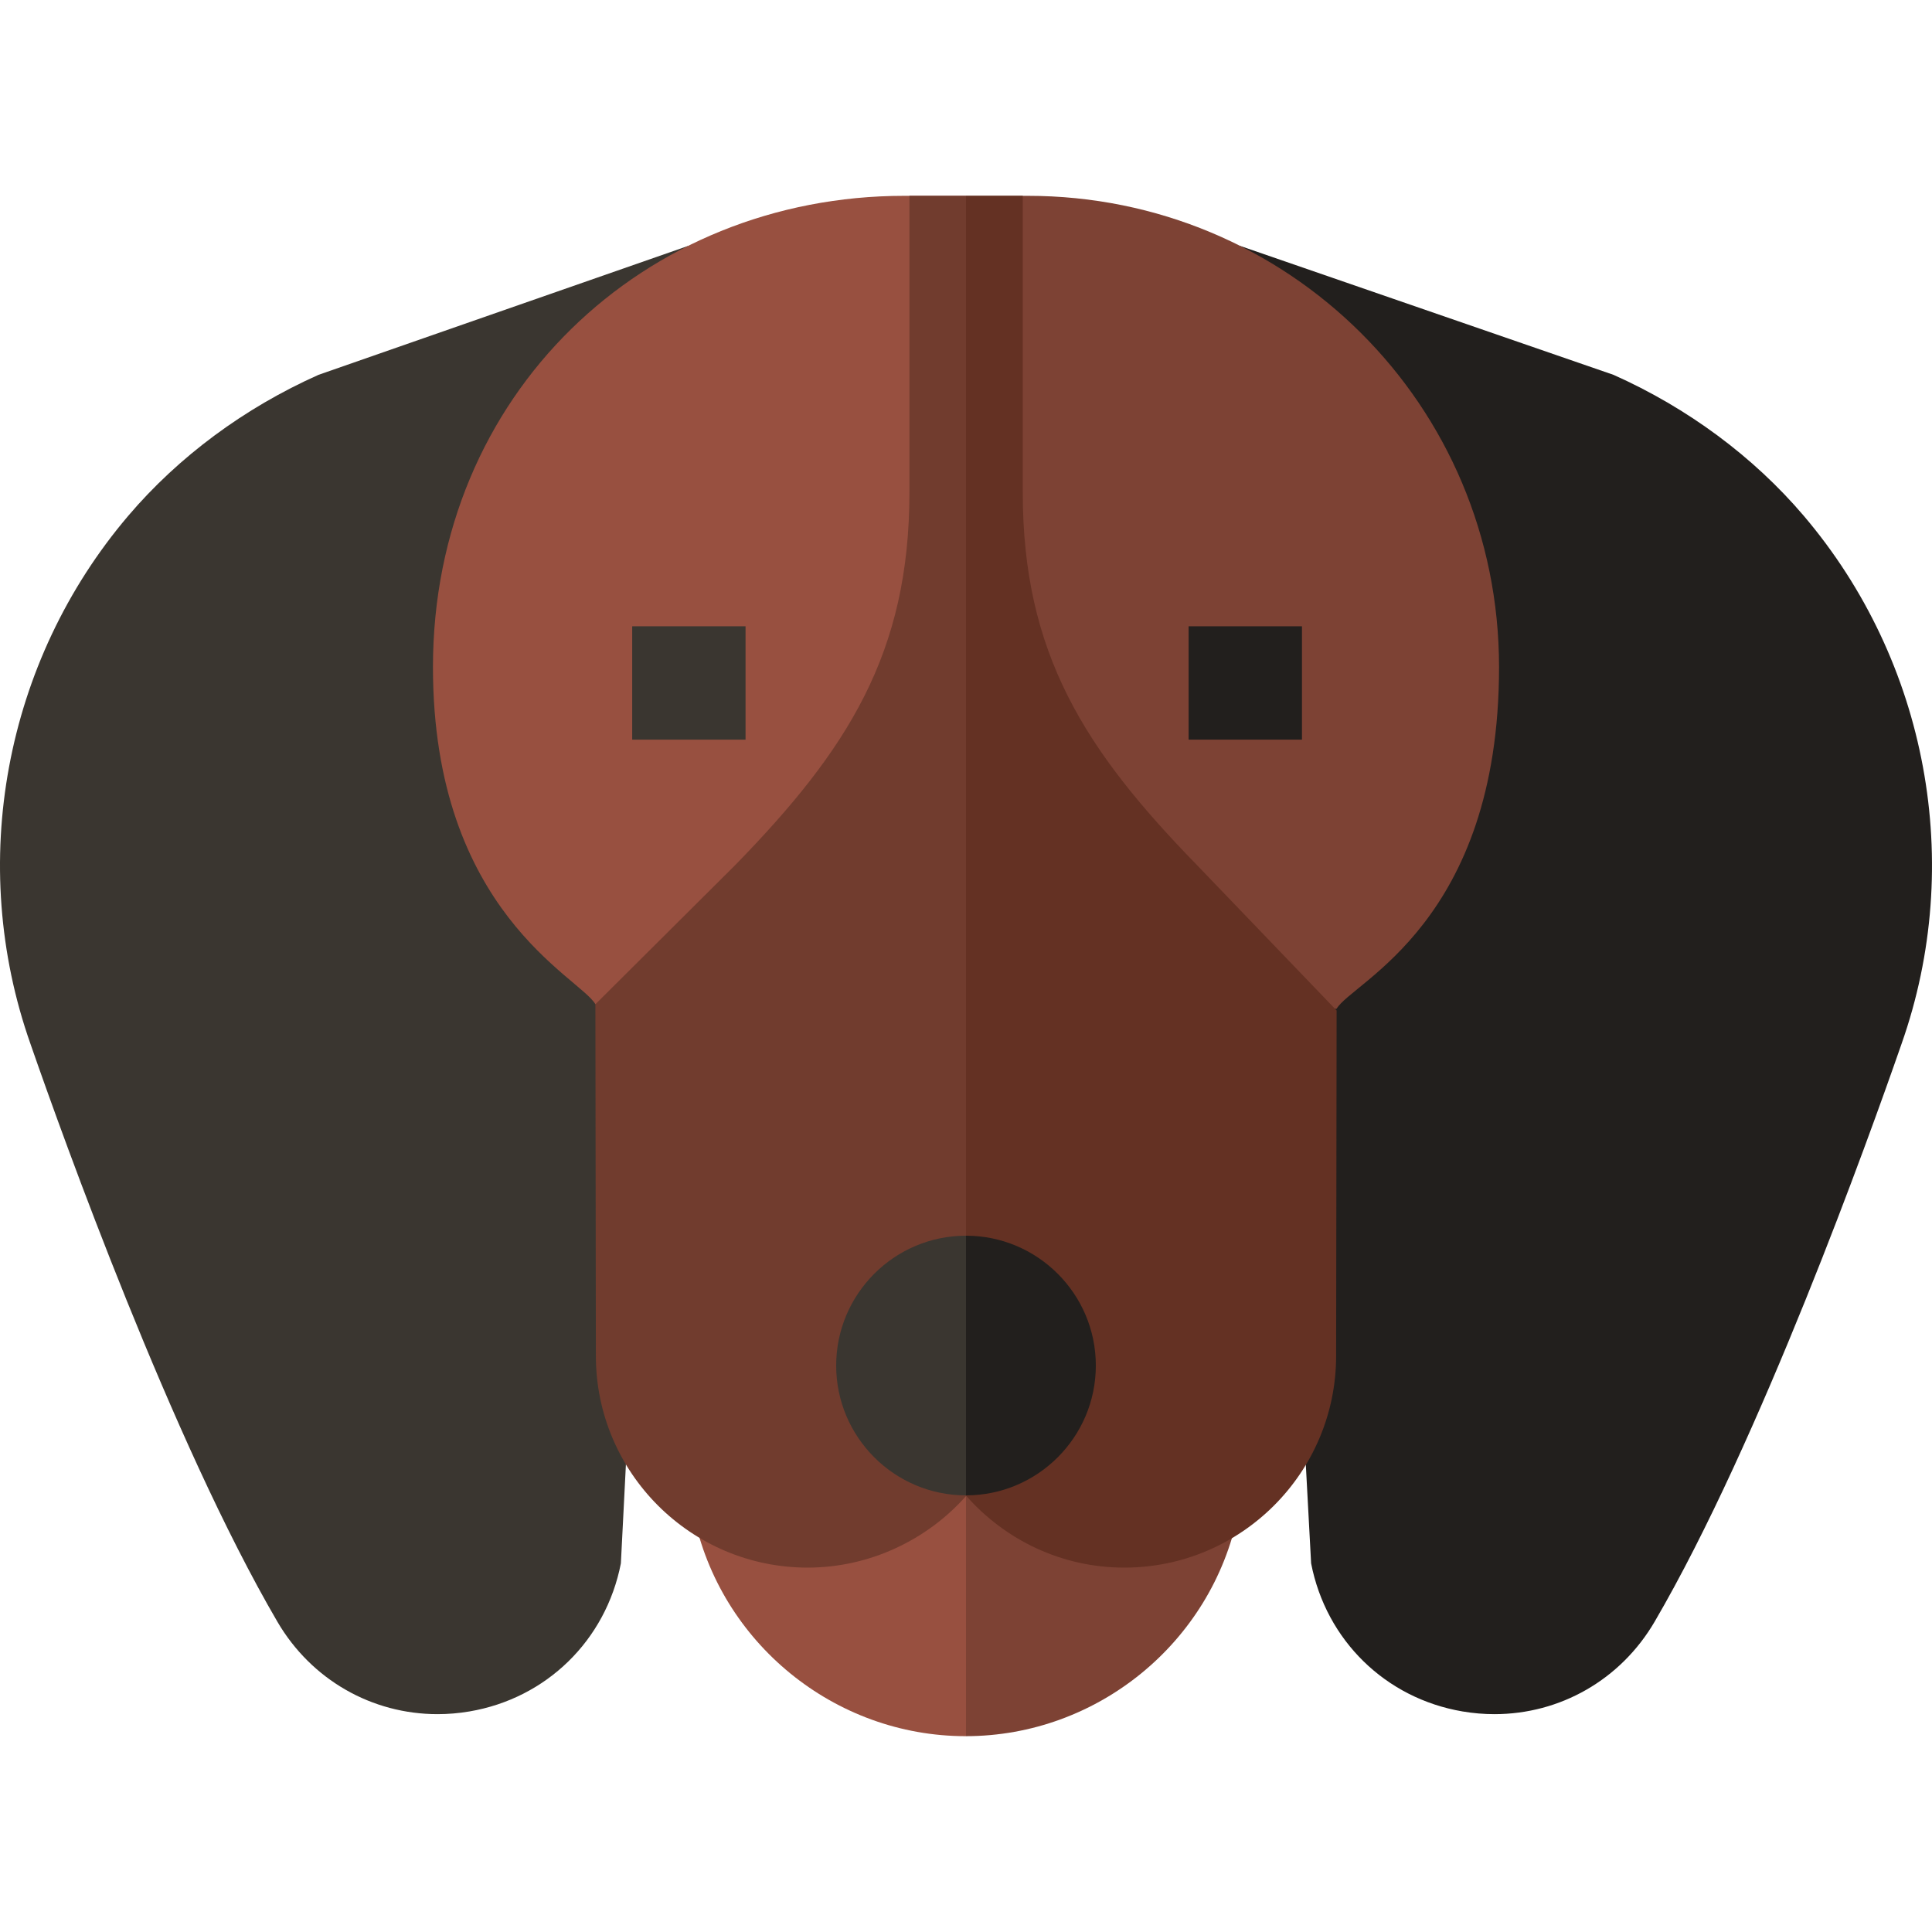 <svg id="Capa_1" enable-background="new 0 0 512 512" height="512" viewBox="0 0 512 512" width="512" xmlns="http://www.w3.org/2000/svg"><g><g><g><g><path d="m182.308 65.187-97.902 34.149c-19.642 8.765-37.07 21.675-50.4 37.338-32.847 38.595-42.783 92.232-25.928 139.98l.294.844c8.218 23.63 37.2 104.447 65.128 152.256 9.021 15.443 25.097 24.515 42.453 24.514 2.79 0 5.615-.235 8.447-.715 20.407-3.46 36.157-18.831 40.139-39.238z" fill="#3a3630"/></g><g><path d="m328.694 65.187 98.9 34.149c19.642 8.765 37.07 21.675 50.4 37.338 32.847 38.595 42.783 92.232 25.928 139.981l-.294.844c-8.218 23.63-37.2 104.447-65.128 152.256-9.021 15.443-25.097 24.515-42.453 24.514-2.79 0-5.615-.235-8.447-.715-20.407-3.46-36.157-18.831-40.139-39.238z" fill="#221f1d"/></g></g></g><g><path d="m183.799 401.253c6.99 34.101 37.329 58.852 72.139 58.852.021 0 .042-.001.063-.001l10.882-35.997-10.883-33.14c-.021 0-.042 0-.063 0-20.611-.001-72.138 10.286-72.138 10.286z" fill="#985040"/><path d="m328.077 401.253s-51.424-10.266-72.077-10.286v69.137c34.784-.03 65.091-24.77 72.077-58.851z" fill="#7d4234"/><path d="m239.639 51.895c-68.87 0-124.901 52.526-124.901 124.901 0 64.886 38.919 82.139 43.046 89.332l98.217 7.26v-221.493z" fill="#985040"/><path d="m272.361 51.895h-16.361v221.493l98.217-6.058c4.106-7.136 43.046-22.884 43.046-90.535-.001-69.68-56.032-124.9-124.902-124.9z" fill="#7d4234"/></g><g><path d="m241.008 51.895v78.599c0 42.633-16.394 68.235-46.161 98.755l-37.064 36.891.128 93.168c0 30.948 25.177 56.125 56.125 56.125 16.324 0 31.562-7.249 41.964-18.953l17.203-106.807-17.203-237.778z" fill="#713c2e"/><path d="m317.203 229.249c-29.767-30.519-46.161-56.122-46.161-98.754v-78.6h-15.042v344.587c.019-.021.04-.041.059-.063 10.408 11.786 25.393 19.015 41.903 19.015 30.947 0 56.125-25.178 56.125-56.125l.129-91.518z" fill="#643123"/></g><g><path d="m256 327.476c-18.971 0-34.405 15.434-34.405 34.406 0 18.971 15.434 34.405 34.405 34.405l8.259-34.405z" fill="#3a3630"/></g><g><g><path d="m167.541 165.975h30.035v30.037h-30.035z" fill="#3a3630"/></g><g><path d="m315 165.975h30.035v30.037h-30.035z" fill="#221f1d"/></g></g><path d="m290.406 361.882c0-18.971-15.434-34.405-34.406-34.406v68.811c18.972 0 34.406-15.434 34.406-34.405z" fill="#221f1d"/></g></svg>